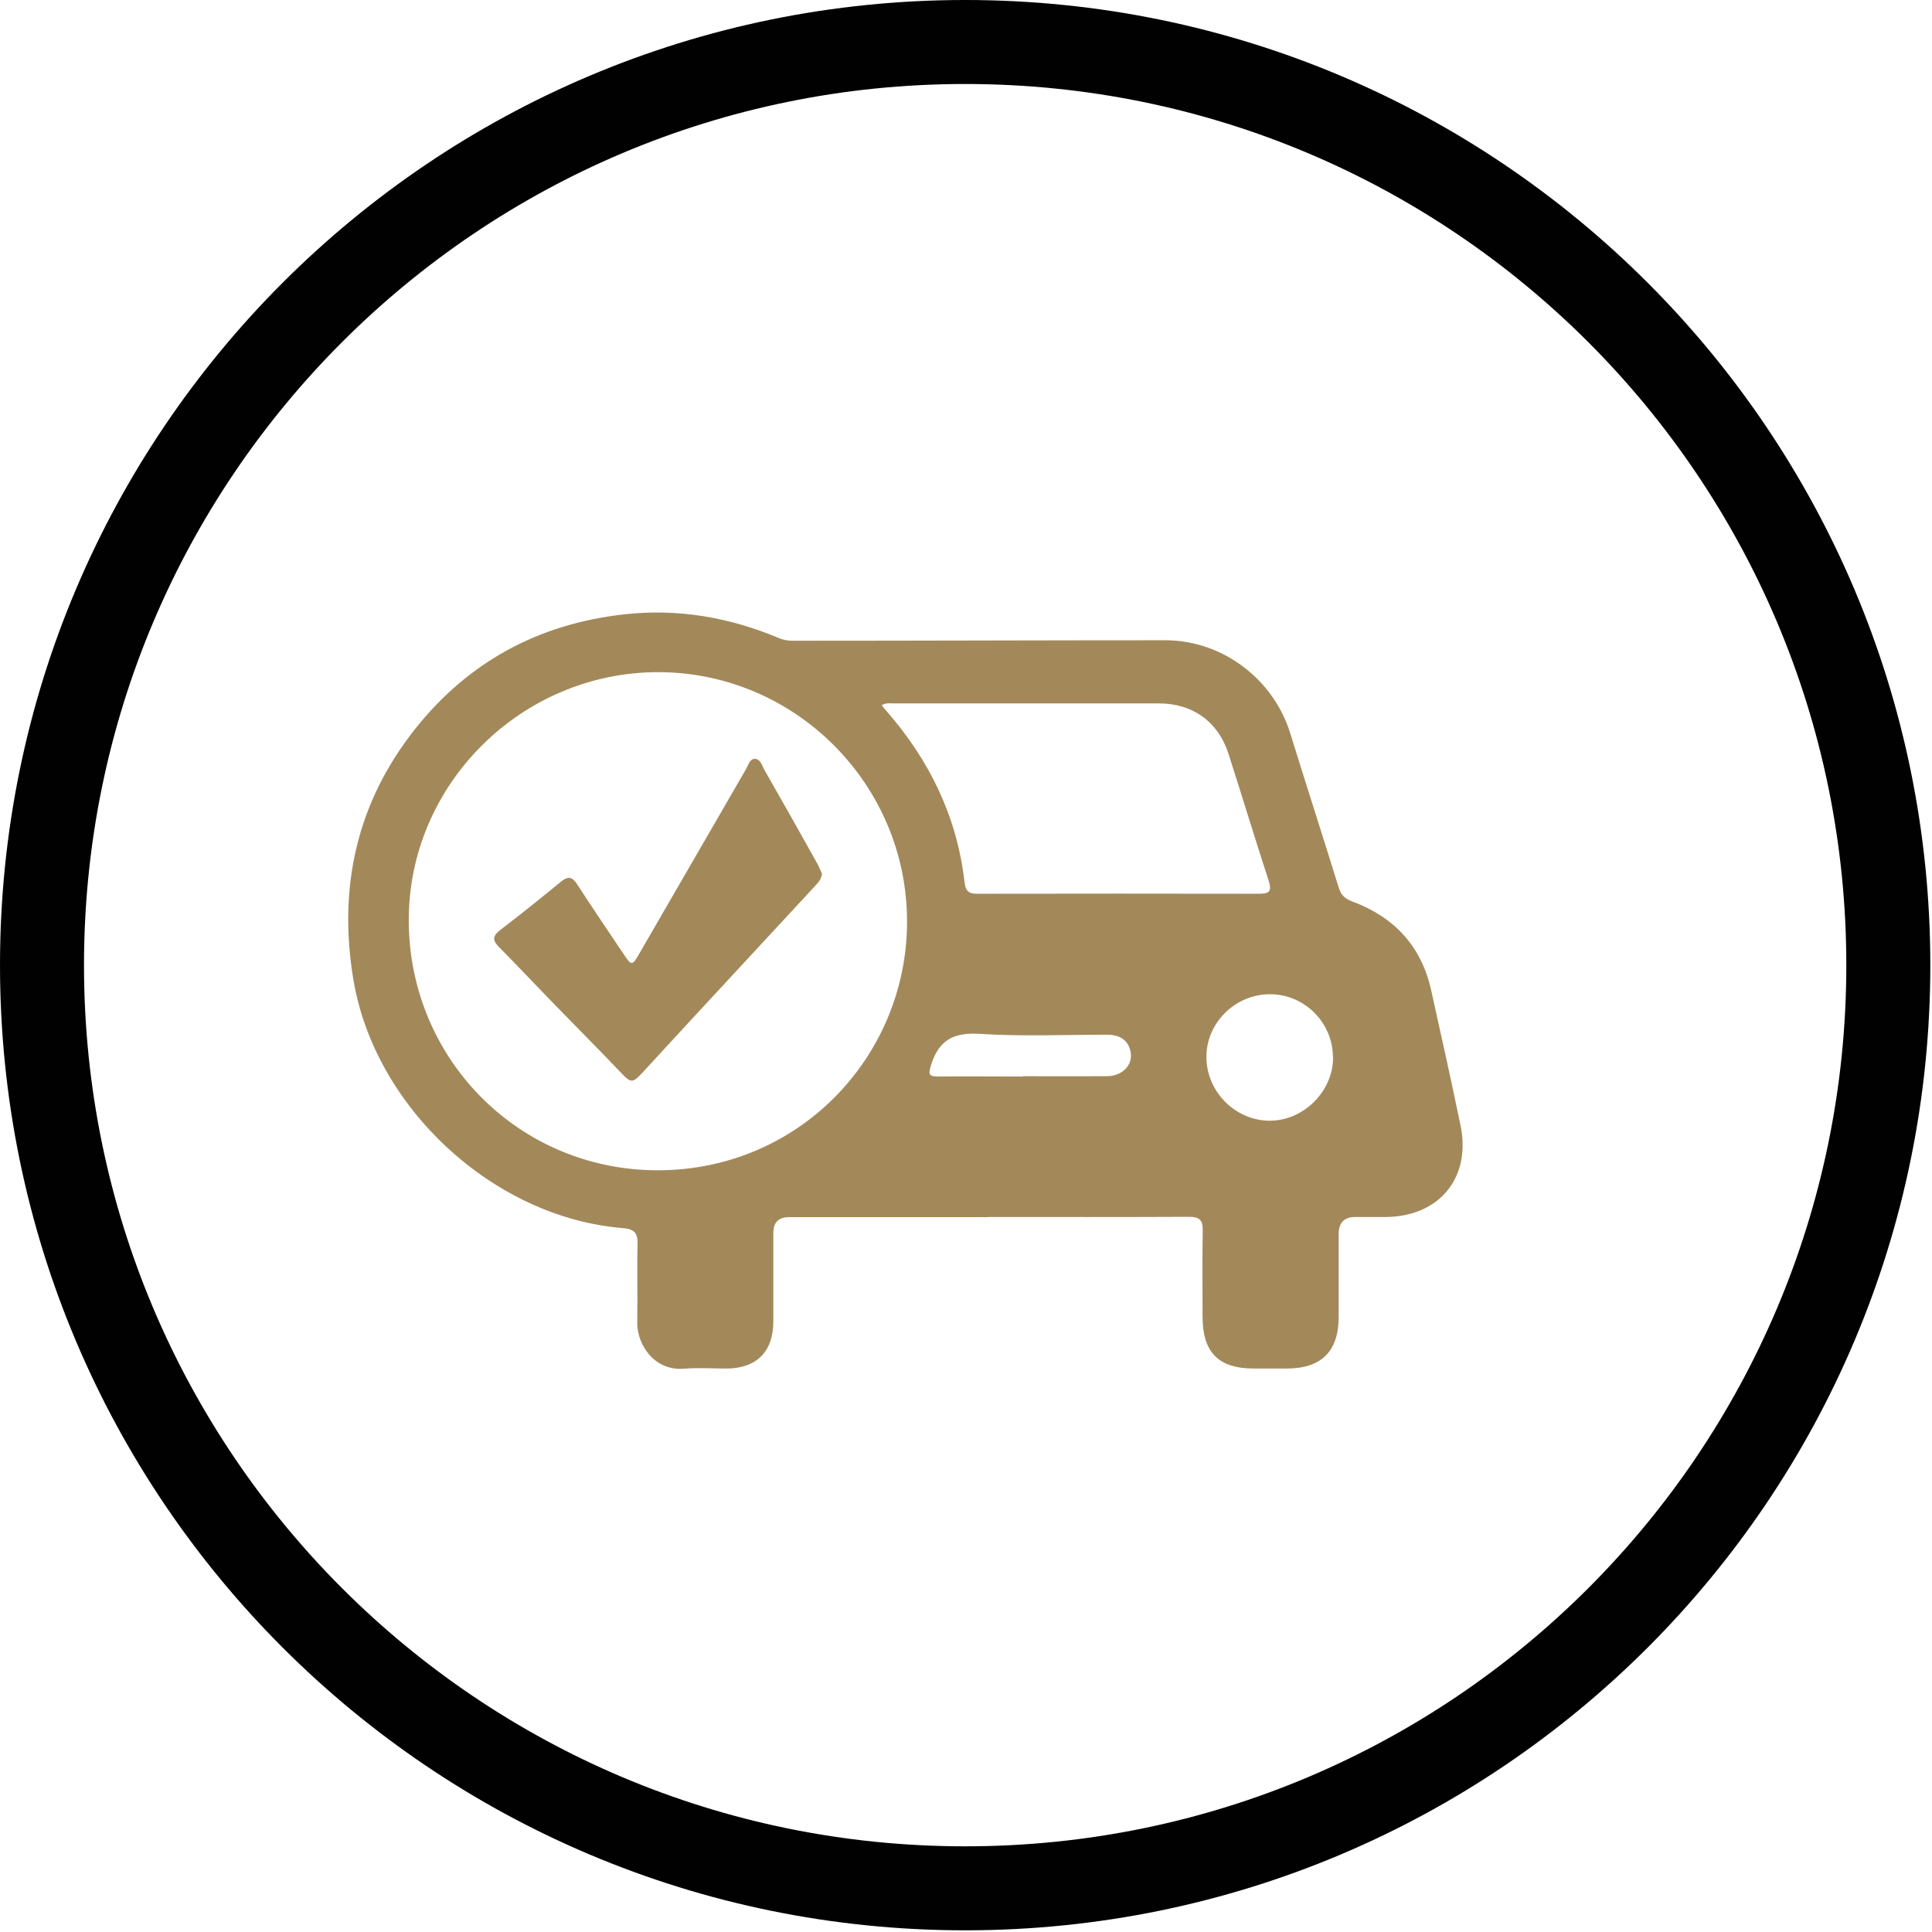 <svg width="115" height="115" viewBox="0 0 115 115" fill="none" xmlns="http://www.w3.org/2000/svg">
<g clip-path="url(#clip0_150_1796)">
<path d="M58.801 72.45H46.971C46.344 72.45 46.031 72.763 46.031 73.39V78.67C46.031 80.46 45.021 81.46 43.241 81.46C42.401 81.46 41.541 81.4 40.711 81.47C38.971 81.62 37.901 80.05 37.931 78.69C37.961 77.14 37.911 75.59 37.951 74.04C37.971 73.37 37.721 73.15 37.061 73.1C29.361 72.47 22.291 65.92 21.031 58.29C20.121 52.81 21.231 47.81 24.671 43.44C27.841 39.42 32.031 37.14 37.141 36.57C40.351 36.21 43.401 36.74 46.361 37.98C46.621 38.09 46.891 38.14 47.181 38.14C54.571 38.14 61.971 38.11 69.361 38.11C72.751 38.11 75.801 40.41 76.801 43.65C77.751 46.72 78.741 49.78 79.691 52.85C79.821 53.27 80.051 53.49 80.471 53.65C82.961 54.57 84.591 56.29 85.181 58.91C85.781 61.59 86.371 64.27 86.931 66.96C87.591 70.08 85.691 72.41 82.501 72.44H80.671C80.011 72.44 79.681 72.78 79.681 73.47V78.4C79.681 80.44 78.651 81.46 76.591 81.46H74.621C72.531 81.46 71.581 80.49 71.581 78.38C71.581 76.67 71.561 74.95 71.591 73.24C71.601 72.62 71.391 72.43 70.781 72.43C66.791 72.45 62.801 72.44 58.811 72.44M39.181 40.01C31.031 40.01 24.291 46.7 24.331 54.84C24.371 63.05 30.901 69.67 39.181 69.66C47.571 69.64 53.941 62.91 53.991 54.95C54.041 46.73 47.361 40.02 39.191 40.01M52.481 41.98C52.601 42.13 52.691 42.24 52.781 42.34C55.331 45.26 56.961 48.61 57.411 52.49C57.471 53.04 57.651 53.2 58.181 53.2C63.761 53.19 69.351 53.19 74.931 53.2C75.531 53.2 75.721 53.08 75.521 52.44C74.701 49.92 73.931 47.38 73.121 44.86C72.511 42.96 70.991 41.87 68.991 41.87H53.221C52.991 41.87 52.751 41.81 52.461 41.99M79.341 62.94C79.341 60.87 77.651 59.18 75.591 59.18C73.531 59.18 71.801 60.88 71.811 62.92C71.811 64.98 73.531 66.7 75.571 66.71C77.601 66.71 79.351 64.96 79.351 62.94M60.871 64.06C62.541 64.06 64.201 64.07 65.871 64.06C66.781 64.06 67.401 63.43 67.311 62.7C67.221 62 66.741 61.59 65.921 61.59C63.391 61.59 60.841 61.7 58.321 61.54C56.761 61.44 55.881 61.91 55.421 63.39C55.241 63.96 55.291 64.08 55.871 64.08C57.541 64.06 59.201 64.08 60.871 64.08" fill="#A3895A"/>
<path d="M48.93 51.97C48.9 52.31 48.73 52.51 48.55 52.7C46.13 55.32 43.7 57.93 41.28 60.55C40.26 61.65 39.25 62.76 38.23 63.86C37.65 64.49 37.54 64.46 36.97 63.86C35.63 62.45 34.25 61.07 32.89 59.67C31.83 58.58 30.78 57.46 29.71 56.38C29.32 55.99 29.3 55.73 29.76 55.37C30.99 54.43 32.2 53.46 33.39 52.48C33.8 52.14 34.06 52.18 34.35 52.63C35.27 54.05 36.22 55.45 37.16 56.85C37.58 57.48 37.64 57.48 38.02 56.82C40.15 53.15 42.27 49.47 44.4 45.79C44.54 45.55 44.62 45.18 44.92 45.17C45.27 45.17 45.35 45.56 45.49 45.81C46.55 47.66 47.6 49.52 48.64 51.39C48.75 51.59 48.84 51.81 48.91 51.97" fill="#A3895A"/>
<path d="M57.45 112.4C87.798 112.4 112.4 87.798 112.4 57.45C112.4 27.102 87.798 2.5 57.45 2.5C27.102 2.5 2.5 27.102 2.5 57.45C2.5 87.798 27.102 112.4 57.45 112.4Z" stroke="#010101" stroke-width="5" stroke-miterlimit="10"/>
</g>
<defs>
<clipPath id="clip0_150_1796">
<rect width="114.9" height="114.9" fill="white"/>
</clipPath>
</defs>
</svg>
